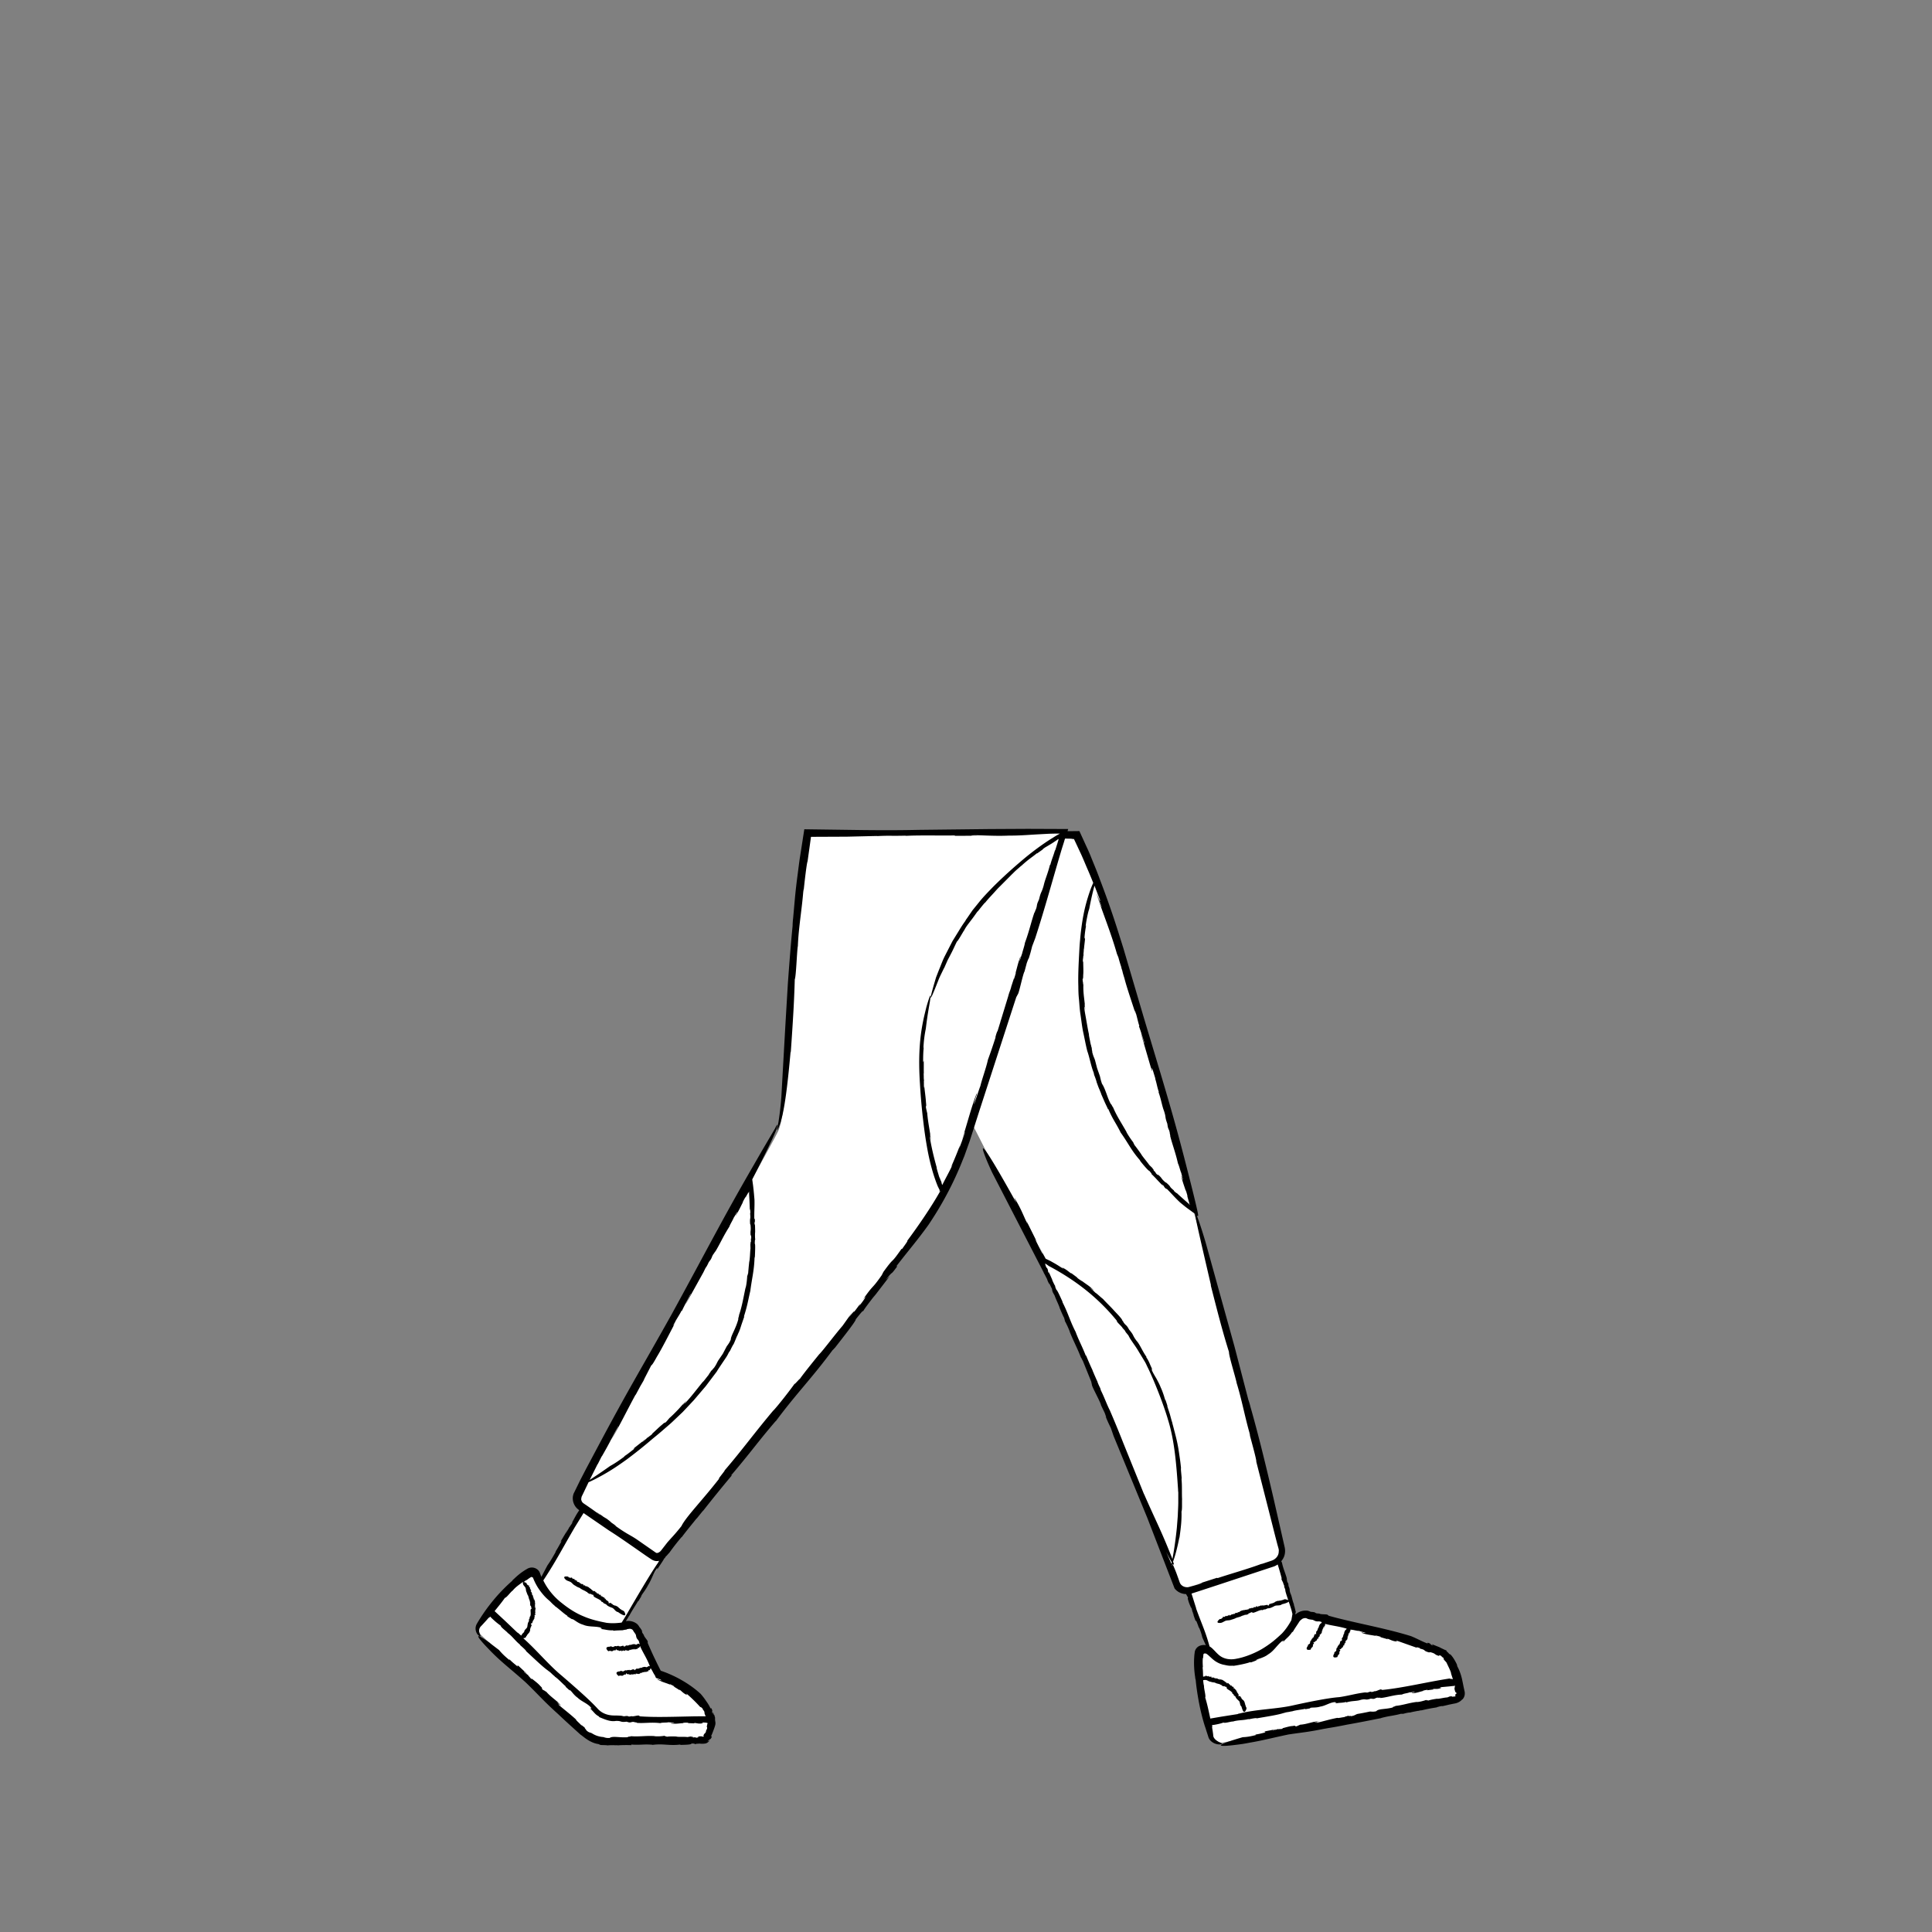 <svg xmlns="http://www.w3.org/2000/svg" viewBox="0 0 480 480" xmlns:v="https://vecta.io/nano"><rect x="0" y="0" width="480" height="480" fill="#808080" stroke="none"/><g fill="#fff"><path d="M295.1 396.84l-.05-.26c-.01 0-.01.07.05.26zm47.96 30.22l.13-.04-.13.04zm19.9-6.8l-.24-1.1-.36-1.5-.03.01c-.6-2.1-1.46-4.5-2.77-6.3-2.4-3.2-27.6-8.6-34.7-10.2-1-.1-2.2.3-2.7 1.2-.25.47-.58 1.03-.98 1.63.47-1.75.6-3.03.58-3.03l-4.13-13.37a3.32 3.32 0 0 0 .83-3.03c-3-13.5-17.7-69.6-21.8-83.2l-.22-.75c.14.1.22.15.22.15l-9.7-34.42c-3.45-12.24-7.38-25.62-11.28-37.2l-3.22-10.1-.2.46c-1.7-4.52-3.34-8.53-4.9-11.76l-3.54.02.24-.82h-63.4c-5.6 36.5-4.2 65.8-7.2 73.8-1.1 2.9-44.03 78.55-49.63 90.75-.4.9-.1 2 .7 2.6l.15.1c-.04.05-.1.14-.2.3l.2-.28.34.23-11 18.37c-.3-.56-.5-1.06-.64-1.46-.2-.7-1.1-1-1.7-.6-2.3 1.3-7.4 5.4-12.4 13.1-.5.7-.4 1.8.4 2.5l25.8 24.2c1.4 1.3 3.2 2.1 5.2 2.1h24.3c1.3 0 2-3 2.1-5.4-.03 0-.1-.01-.17-.01-.13-1.3-.75-2.64-1.43-3.5-4.9-5.6-11.8-7.8-11.8-7.8l-5.2-10.7c-.5-.9-1.5-1.4-2.5-1.3a18.37 18.37 0 0 1-1.62.2l13.46-21.9 2.57-3.18c.03-.02.08-.1.15-.2-.04.05-.08.1-.1.14l.38-.47c-.01.02-.01.03-.03.07l.12-.18 34.98-43.08c16.08-20.25 24-29.98 29.4-40.6 1.16-2.22 3.3-6.53 4.5-10.2l1.34-4.37.35-1.07 17.47 34.3 18.54 43.14c2.57 6.55 7.27 17.55 10.47 24.9 2.47 6.17 4.17 10.6 4.43 11.7.27 1.24 1.4 2 2.62 1.96l5.06 14.73c-.06-.03-.12-.06-.2-.08-.7-.2-1.8 0-1.9.9-.4 2.72.08 11.1 2.95 20l.15.6c.1.6.56 1.03 1.1 1.32l.12.06c.06.03.12.06.18.08.38.16.8.24 1.2.24l57.8-10.5c1.1-.2 1.8-1.2 1.5-2.2zm-58.7-7.48c-.6-.17-1.08-.42-1.5-.7.5.26 1 .5 1.5.7zm31.53 15.62l.1-.04-.01.01zm-179.36-26.77l.05-.1-.05.1zm-9.75 30.75c.01.01.02.02.03.01-.03-.01-.05-.03-.08-.04.02.01.04.02.05.03z"/><path d="M146.63 432.35l-.1-.08c.04.02.07.05.1.08zm-2.43-1.27l.1.07v-.01zm136.93-64.38l-.14-.42c-.01.01.02.12.14.42z"/></g><path d="M169.54 325.6h-.05c.01.02.02.03.05-.01zm5.3 105.77a.46.46 0 0 1-.05-.1c.02.03.03.07.05.1zm-19.8-31c-.2-.22-.36-.33-.6-.32.07-.16-.2-.15-.22-.23l.01-.01c-.22.01-.25-.3-.46-.3.01-.01.04-.05.08-.03-.12-.05-.28-.1-.24-.2-.27-.14-.6-.4-.84-.38h.03c-.15.03-.13-.06-.26-.08v-.03c-.16.02-.3-.18-.4-.2l.03-.06-.2-.12.07.06c-.13.14-.1-.2-.3-.2-.12-.1-.48.14-.57-.03-.1.03.14-.08 0-.1.05-.08.08-.02.1-.1-.12-.03-.1-.2-.27-.2l.04-.07c-.23.01-.25-.28-.42-.24-.2-.05.01-.26-.24-.25l-.01-.13c-.06-.06-.12.07-.17-.02.04-.05-.07-.1.01-.13-.13-.2-.45-.12-.6-.42-.12.07-.2-.07-.3-.02.02-.05-.24-.17-.04-.17.02 0 .04.01.02.03l.06-.05c-.06-.2-.3-.1-.42-.2.03.05.08.08.02.1l-.12-.1.06-.03-.17-.15v.08c-.07-.1-.03-.22-.2-.2-.08.02.03.14-.08.1l-.38-.43c-.03.08-.07.05-.13.04l.04-.07c-.22-.02.03-.18-.18-.22l-.1.07c-.23.03 0-.18-.27-.12.07.03-.06.16-.12.08l.06-.05c-.05-.02-.08 0-.1-.03.05-.02.07-.08 0-.1l.1-.05-.2.03c-.05-.13-.26-.14-.24-.26 0 0-.18-.18-.3-.1.08-.03-.02-.13.06-.17-.1.03-.3-.02-.3-.13h.02c-.2-.22-.46-.16-.62-.4-.04.08-.12-.03-.16.08-.28-.05-.27-.45-.54-.2-.1-.05-.07-.14-.1-.2h.03l-.4-.22c-.1-.02-.18.1-.3 0 .07-.03.02-.05-.03-.08.03.01.06 0 .02-.08-.02.01-.04.01-.06.01-.08-.04-.08-.02-.05.01-.01.01-.01.02-.01.04-.03-.12-.22-.14-.18-.24-.24-.13-.47-.14-.68-.23.01-.06.08-.07.15-.06l-.15-.07c.05-.07.1.01.15.03-.1-.2-.4-.1-.53-.33l-.07.03-.01-.02c-.02.03-.1.04-.12.03.01-.08.1-.13-.01-.2-.04-.1-.23-.1-.35-.14.05.04.01.07-.03.07-.05-.03-.04-.1-.1-.1l.05-.08c-.03.1-.18 0-.2.02.01-.08.1 0 .15-.04l-.3-.17c-.14-.01-.03.1-.12.12-.1-.04-.22-.04-.3-.16v.1c-.2-.05-.3-.13-.36-.27-1.62-.24-.77.6-.77.6.4.47.77.43 1.4.76.5.37.54.6 1.1.88.25.18.54.32.8.46.2-.03.33.2.52.2v.1c.07 0 .14.02.16.08h-.01c.1 0 .16.08.2.08h-.01l.1.05-.03.02a.74.74 0 0 1 .39.21l.04-.08c.2.24.38.15.53.38h-.01c.4-.01.35.42.76.42-.05 0-.01.05-.02.06.14.06.3.14.4 0 .1.06.05.1.03.16.04-.06.14-.04.22.01h-.05l.23.12.04-.15c.1.1-.07.16.06.2l.06-.1c.14.12.14.33.24.5.6.45 1.45.64 1.92 1.2l-.02.1c-.06.12.27-.05.22.06h.1c.01.03.03.08-.02.08.06.05.07.03.14.03l.02.1c.22.2.5.22.76.42.23.34.9.6 1.3.75.6.15.86.94 1.48 1.08.01.03.07.02.08.01l.44.3s2.16 1.46 1.08-.5l.04-.02zm-21.9-1h0l.06.01z"/><path d="M363.83 420l.02.08c-.53-2.14-.58-3.92-1.9-6.3.2.36 0-.2.04-.18-.63-1.4-1.62-2.78-1.87-2.62-.46-.55-.67-.66-.73-.77-.07-.1-.03-.13-.07-.22-.07.1-.95-.4-1.73-.73l.38.12-2.26-.9.35.4c-1.16-.52-.2-.4-1.36-.76l-.05.2c-1.64-.62-2.53-1.2-4.1-1.83-6.73-2.08-14.17-3.3-20.43-5.06l-.25-.2c-.08-.24-1.82-.08-2.02-.33l-.76-.07c-.2-.08-.63-.22-.25-.2-.68-.16-.7-.13-1.2-.18-.26-.1-.37-.2-.87-.3-.9-.07-1.78.14-2.55.67-.13.1-.25.2-.37.33 0-.08 0-.17.01-.25-.01-.04-.02-.07-.03-.1-.22-.42.26.35-.01-.3.08-.05.15.3.17.1-.25-.65-.24-1.1-.55-1.9l.06-.06c-.46-1.02-.52-2.03-.87-2.7-.4-1.07-.01-.8-.5-1.9l-.04-.47c-.13-.5-.23-.3-.35-.87.07.01-.16-.7-.01-.4-.28-1.25-.9-2.44-1.24-4.1a1.36 1.36 0 0 1-.16-.32 4.49 4.49 0 0 0 .64-1.02 3.89 3.89 0 0 0 .3-1.72c-.01-.28-.06-.6-.12-.84l-.16-.7-2.62-11.5c-1.8-7.72-3.67-15.47-5.72-22.65-.05-.24-.17-.66-.28-1.02l-.15-.46c-.04-.12-.07-.2-.07-.2l-3.44-13.22-7.17-25.85c-.9-3.05-1.72-5.5-2.2-6.72l.24.16c.02.01 0-.04 0-.05l-.01-.03c.16.2.13-.2-.03-.95-.54-2.66-2.4-9.87-2.4-9.87-3.64-14.4-5.97-21.72-11.04-38.67l-5-16.98c-1.5-4.77-2.97-9.62-5.87-17.18-.64-1.82-1.43-3.63-2.16-5.47-.36-.92-.77-1.83-1.2-2.74l-1.62-3.55-.07-.16c-.05-.02-.12-.01-.17-.01l-.72.01-1.14.01-.92.01c.05-.18.1-.35.16-.54l-10.04-.04-9.62.05-17.65.2c-4.3.1-8.82.1-13.43.05l-14.82-.2-.97 6.24c-.3 1.8-.5 3.6-.74 5.4a145.07 145.07 0 0 0-.61 5.33l-.47 5.23c-.04.25-.07.7-.1 1.1l-.02.5v.2c-.47 4.78-.83 9.57-1.18 14.36l-.6 10.06-1.02 18.12c-.2 2.7-.5 4.9-.74 6.36-.3 1.4-.45 2.1-.2 1.72.12-.2.33-.66.64-1.47.16-.4.26-.9.42-1.5.17-.6.3-1.27.45-2.05.6-3.12 1.15-7.82 1.74-14.43l.03.36c.55-7.86.85-12.8 1-18.23.34-.84.5-6.44.75-8.27l.01.18c.16-4.8 1.1-9.82 1.4-14.43 0 .18.07.3-.04 1.35.32-3.35.88-7.92 1.06-8.15l.85-6.1 8.94-.04 7.64-.18-.35.05c2.94-.18 3.8-.03 7.1-.12.18.02.4.03.37.04 3.2-.18 9.35-.03 11.95-.1l.17.1 6.38-.03-2.4-.02c.83-.3 4.83.2 9.46-.01 2.16.02 4.36-.14 6.57-.28l3.34-.18 1.66-.04 1 .01c-.4.22-.8.44-1.22.7l-1.28.8c-2.56 1.65-5 3.54-6.72 5-2.42 2.04-4.97 4.33-7.4 6.76-1.2 1.25-2.42 2.47-3.47 3.8l-1.6 1.97-1.4 2.04c-.14.16-.42.63-.4.64-.6.8-1.12 1.64-1.63 2.48l-1.56 2.53-1.9 3.7c-.54 1.05-.97 2.3-1.48 3.5l-.7 1.8-.5 1.7c-.62 2.15-1 3.64-.75 3.32.13-.16.4-.77.9-1.98l.9-2.26c.33-.92.9-1.94 1.46-3.16l-.03.14.88-2 .87-1.67c.55-1.04.96-2.02 1.46-3 .33-.2 1.4-2.23 1.83-2.84l-.03.07c.43-.9 1.08-1.66 1.67-2.46.62-.78 1.17-1.6 1.73-2.36-.04.07-.02.13-.3.46.85-1.08 2-2.56 2.15-2.57.5-.65 1.12-1.3 1.74-1.98.63-.67 1.23-1.4 1.9-2.03l3.2-3.22-.1.12c.83-.87 1.13-1.07 2.13-1.96.07-.04.14-.1.13-.08.47-.45 1.2-1.07 1.93-1.64.74-.55 1.46-1.08 1.86-1.42l.1.01 2.12-1.5-.8.54c.1-.17.5-.44 1.1-.78l1-.6c.18-.1.36-.23.55-.35.1-.06.2-.12.3-.2.05-.03.1-.07.14-.1.18-.1.37-.24.62-.42.33-.3.27-.1.24.1l-.23.76-.6 1.9c.02-.1.04-.2-.05-.04-.34 1.25-.72 2-1.13 3.53l-.1.04c-.48 2.02-1.25 3.7-1.54 5.07-.58 2.06-.64 1.3-1.16 3.48l-.35.8c-.3.9-.08.7-.44 1.7-.04-.08-.44 1.26-.32.65-.8 2.26-1.3 4.68-2.4 7.65-.08.7-.62 2.2-.7 2.7-.08.06-.95 3.04-.53 1.3.04-.15.12-.4.13-.38l-.01-.23c-.66 1.68-.9 3.14-1.44 4.84.18-.5.38-1.17.3-.7l-.5 1.58.04-.35-.76 2.34.08-.14-.28.84c-.17.44-.32.84-.48 1.47l-1.7 5.56-.24.74c.01-.01.01-.01.02-.01l-.7 2.28c-.12.24-.2.26-.54 1.5l.01-.2-.01.2-.01.23c-.56 1.75-1.18 3.58-1.88 5.5-.32 1.65-1.63 5.3-1.87 6.53-.15.17-2.42 7.37-1.26 3.18.1-.36.3-1 .33-.93l.05-.53c-1.58 4.1-2.36 7.63-3.74 11.72.44-1.2.96-2.83.7-1.72l-.64 1.9-.7 1.87.2-.8c-.7 1.85-1.45 3.68-2.26 5.48l.45-.7c-1.04 2.18-1.63 3.15-2.6 5.1-.07-.17-.15-.4-.24-.62.15.35.2.45-.03-.3-.06-.1-.12-.25-.2-.4 0-.01 0-.04.01-.03-.35-.93-.3-.76-.17-.32-.02-.02-.02.02.02.16-.27-1-.86-2.75-.78-2.9-.8-2.88-1.28-4.98-1.7-7.45.02-.3.15.3.28 1l-.28-1.75c.08 0 .2 1 .3 1.54-.2-2.1-.74-4.3-.94-6.78l-.13-.5-.01-.15c-.03.01-.14-.54-.2-.9.03-.36.16.01.02-1.2-.04-.97-.3-2.74-.42-4 .03.68-.02.47-.07.17-.04-.6.01-.97-.04-1.44l.1-.06c-.1.25-.15-1.6-.2-1.82.06-.35.1.95.14 1.1-.08-2.45-.04-1.23-.05-3.68-.03-1.3-.1.24-.16-.4.01-1.16.01-2.3.17-3.62l-.1.4a30.22 30.22 0 0 1 .6-4.92c.47-4.04.98-6.25 1.1-7.34.15-1.1.05-1.03-.18-.48-.22.56-.54 1.62-.8 2.54l-.42 1.72c-.74 3.16-1.06 5.6-1.23 8.22-.16 2.6-.17 5.4.08 9.23.2 3.38.42 5.5.64 7.65.26 2.15.47 4.3 1.08 7.77.57 3.3 1.44 6.8 2.7 9.88l.48.97c-.2.46-.1.35.05.1.02.04.04.1.06.13-.03.05-.05.1-.08.16-1.9 3.4-5.16 8.24-8.15 12.24.4-.3-.4.8-1.2 1.92l-.2.06c-3.05 4.35-1.36 1.4-4.46 5.67l.2-.42-.2.42-.43.84c-2.73 3.9-1.77 1.87-4.8 6.24 1.28-1.66.83-.6-.8 1.4l.3-.6c-.86 1.14-1.12 1.54-1.73 2.27.48-.7.14-.46-1.15 1.2l.76-1.2-2.3 3.24c-2 2.32-4.9 6.22-5.82 7.1 0 0-4.17 5.1-4.98 6.38.74-1.1-1.57 1.7-1.03.8-.97 1.4-4.06 5.4-5.44 6.87l.23-.3c-4.82 5.7-7.9 10.02-12.28 15.1.3-.14-2 2.54-1.3 1.98-4.25 5.48-8.3 9.55-9.42 11.85-1.96 2.47-2.46 2.82-3.5 4.08l.45-.6-1.82 2.34c-.15.2-.25.33-.4.47-.3.26-.6.38-.78.38-.2.01-.25-.03-.7-.35l-4.46-3.1c-1.83-1.2-2.27-1.18-5.45-3.47 1.1.64-.22-.26-1.43-1.1.78.52 1.04.66-.5-.5-.24-.13-.6-.35-.93-.56-.01-.02-.07-.07-.03-.05-2.03-1.37-1.7-1.1-.78-.44-.06-.02.01.05.28.28-1-.78-2.46-1.8-3.68-2.64-.15-.1-.3-.2-.45-.3l-.2-.15c-.04-.04-.08-.06-.12-.1a1.25 1.25 0 0 1-.32-.5c-.12-.33-.08-.57-.04-.6 0-.14.03-.3.07-.4.03-.1.18-.38.26-.55l.56-1.17.9-1.88c1.17-.47 3.26-1.64 3.26-1.64 2.54-1.4 4.35-2.67 6.25-4.03 1.86-1.4 3.83-2.92 6.44-5.16 1.18-.95 2.12-1.75 2.95-2.48.83-.72 1.58-1.34 2.27-2.02l2.24-2.13 2.72-2.9 2.98-3.5 2.74-3.63c.34-.6.9-1.4 1.45-2.23s1.17-1.65 1.5-2.44l.37-.53c.24-.52.54-1.13.85-1.62v.04c.35-.78.7-1.67.87-2.07l.01.04.4-.96-.04.18.4-1.04.34-1.06.7-2.02-.12.08c.88-2.74 1-3.8 1.58-6.32l.01.04c.4-3.25.97-5.1 1.07-8.48-.01.42.06-.18.08-.14.06-1.55.14-3.2-.03-3.24.03-1.13.07-.92.14-1.06-.08 0-.1-.98-.07-1.86l.02.4c.02-.84-.03-1.68-.04-2.53l-.14.5c.02-1.34.17-.34.1-1.62l-.12.02c-.04-1.85.08-2.94.04-4.74l-.12-1.4c-.01-.16-.07-.67-.1-1.04l-.14-1.2-.16-1.16-.04-.28c3.08-6 4.85-9.64 5.68-11.6.5-1.15.57-1.82.55-1.93-.04-.12-.25.23-.56.88l-3.2 5.44-2.13 3.7c-7.84 13.53-11.45 20.77-20.4 37.1-8 14.3-10.37 17.94-18.35 32.93l-2.9 5.45-1.44 2.78-1.4 2.86c-.06.14-.1.18-.2.4a3.52 3.52 0 0 0-.18.61c-.08.4-.07.84 0 1.24.15.8.57 1.54 1.23 2.08.1.08.16.13.2.16l.12.08c-.06.1-.13.2-.23.37-.48.66-1.16 2-1.68 2.94.3-.5.24-.3.14-.08-.26.44-.48.66-.66 1.02l-.1-.01c.18-.13-.6 1.2-.68 1.4-.2.22.36-.72.38-.86l-1.6 2.67c-.5.98.18-.13-.02.37-.5.85-.92 1.7-1.54 2.62l.25-.26c-.9 1.6-1.46 2.54-2.17 3.55l-1.5 2.84c-.1-.26-.2-.52-.3-.8-.24-.9-1.1-1.5-2-1.52-.45-.02-.9.12-1.3.37a9.17 9.17 0 0 0-.75.46c-.92.6-1.74 1.3-2.48 2.02-.15.1-.44.42-.4.44-1.2 1.04-2.3 2.15-3.37 3.3 0 0-.97 1.05-2.12 2.52a43.5 43.5 0 0 0-3.34 4.92c-.47.9-.28 1.75.01 2.28a1.56 1.56 0 0 0 .27.39c.02.01.02.02.03.02.27.28.46.37.56.37.06 0 .1-.03.08-.1 0-.1-.17-.36-.28-.74a1.9 1.9 0 0 1-.05-.84c.04-.2.12-.44.28-.64.07-.1.16-.2.27-.3l.4-.43.8-.88.44-.5c.15-.17.2-.18.28-.27v.08c.07-.08.14-.16.2-.23l.05-.05c.02 0 .04.04.05.05l.1.1a3.32 3.32 0 0 0 .18.19c.12.12.24.23.36.34.65.6 1.25 1.1 1.93 1.57-.01.4 1.4 1.36 1.75 1.8l-.05-.02c1.2.83 2.05 2.18 3.2 3-.06-.02-.13.02-.37-.2.77.67 1.83 1.58 1.77 1.75 1.8 1.64 4.23 4.02 5.55 4.9l-.1-.04c.77.48.86.77 1.65 1.38.02.05.07.1.05.1.83.53 2.08 1.92 2.7 2.4l-.04.1 1.42 1.3-.5-.5c.4-.05.93 1.14 2.1 1.95.93.92 2.38 1.36 3.27 2.4.57.34-.58-.22.2.36-.1.14-.4-.24-.3.02.38.3.63.6.9.9.3.33.67.7 1.25.97l-.02.13c.8.33 1.52.64 2.22.83.7.2 1.4.25 1.9.15 1.58-.07 1.05.4 2.7.18l.64.18c.7.04.5-.2 1.3-.1-.05.1 1 .1.53.2 1.77.18 3.6-.2 5.92.08.5-.2 1.68-.08 2.06-.23.06.1 2.35.02 1.03.2-.1.02-.3.01-.3-.02l-.16.12c1.33.23 2.4-.12 3.73-.08-.4-.04-.9-.03-.56-.12l1.22.02-.25.1 1.82.07-.25-.13c.9.07 1.2.3 2.2.1.45-.1-.84-.18.1-.2.16.01.33.03.5.04.1.01.18.01.27.02.07.01.07.01.1.02a1.91 1.91 0 0 1 .26.09l-.08.26-.02.05-.01.03-.02.12c-.03.17-.07.33-.1.5.17-.1.1.27.03.65h-.13c-.1.72-.23.8-.33.9-.1.05-.24.24-.4.58.04.05.07.1.1.16-.02.1-.1.13-.14.13-.01-.01-.14-.04-.25-.06-.2-.05-.45-.1-1.25.07.63-.02.3.27-.48.22l.2-.12c-.43.03-.58.08-.86.05.26-.06.14-.17-.5-.15l.43-.15-1.2.22c-.93-.13-2.4.03-2.78-.14 0 0-2-.08-2.45.1.4-.12-.7-.16-.4-.3-.52.13-2.04.24-2.65.1h.12c-2.26-.14-3.86.2-5.9.02.1.14-.98.07-.7.25-2.1.18-3.82-.38-4.58.2-.97.03-1.1-.13-1.54-.2l.2-.02c-.8-.03-1.28-.17-1.72-.3a6.18 6.18 0 0 1-1.31-.63c-.52-.3-.77-.08-1.57-.92.35.2-.02-.13-.34-.44.22.18.3.2-.07-.24-.08-.03-.2-.1-.3-.17 0-.01-.01-.03.01-.03-.57-.48-.5-.37-.25-.12-.02 0-.02.03.04.13-.47-.63-1.57-1.46-1.5-1.66-1.65-1.5-2.94-2.45-4.34-3.66-.1-.2.28.03.7.37l-.98-.88c.1-.1.6.46.92.72-1-1.23-2.5-2.05-3.7-3.45l-.35-.18-.07-.1c-.03.04-.4-.18-.6-.35-.1-.26.2-.18-.47-.8-.45-.57-1.53-1.36-2.26-1.96.36.36.2.3.01.18-.33-.3-.45-.57-.74-.78l.08-.15c.03.23-.98-.7-1.14-.76-.1-.26.58.4.73.42l-2-1.86c-.8-.58.03.23-.4.01-.65-.57-1.33-1.06-2-1.8l.13.32c-1.25-1.02-1.94-1.7-2.64-2.54l-2.1-1.6-.22-.2c-.96-.68-1.64-1.12-2.08-1.37-.45-.26-.67-.33-.74-.26-.01.02-.02.03-.02.05v.03c0 .02 0 .03.01.05.18.6 2.23 2.7 2.23 2.7 3.24 3.46 5.3 4.84 9.5 8.6 3.56 3.44 4.34 4.54 8.16 7.97 1.77 1.7 3.72 3.43 5.5 5.05.12.08.25.17.38.27.15.12.3.24.48.37a10.6 10.6 0 0 0 1.1.76c.8.48 1.7.85 2.48.93.18.1.37.16.56.24.52.03 1.2.02 1.66.08l-.03.03c.7-.1 1.47-.04 1.82-.08l-.03.04.84-.02-.14.05c1.2-.1 2.45-.1 3.55-.06l-.1-.15c2.34.16 3.2-.14 5.3.05l-.03.04c2.67-.38 4.23.26 6.98-.1-.34.05.15.07.12.1 1.27-.04 2.62-.06 2.64-.35.92 0 .75.1.87.2-.01-.12.8-.18 1.52-.18l-.33.05.52-.01c.17-.01.33.01.63-.03.54-.02 1-.38 1.3-.78-.2.1-.38.2-.58.23.6-.47.6-.55.72-.57.08-.03.18-.08.4-.64l-.2-.06c.34-.76.55-1.35.77-1.95l.15-.45.07-.23c.03-.08.06-.23.08-.35.1-.5-.14-.9-.07-1.56.01-.18-.2-.6-.18-.78-.05 0-.08 0-.13-.01a5.68 5.68 0 0 0-.22-.7c-.02.17-.05.35-.08.52-.34-1.2.2-.4-.34-1.5l-.17.1c-.35-.78-.77-1.4-1.15-1.92-.37-.56-.77-1.08-1.3-1.7-1.44-1.33-3.08-2.48-4.8-3.46-.87-.5-1.75-.94-2.66-1.34-.45-.2-.9-.4-1.37-.57l-.7-.26-.25-.08-.13-.04-.1-.17-.22-.43-.46-.92-.88-1.82c-.57-1.2-1.1-2.4-1.6-3.56v-.3c.14-.2-1-1.35-.94-1.65l-.4-.6c-.05-.2-.2-.6 0-.3-.14-.3-.22-.44-.3-.56-.04-.06-.08-.1-.12-.18-.07-.1-.14-.2-.25-.3a3.59 3.59 0 0 0-.56-.78 3.47 3.47 0 0 0-2.42-.81 1.97 1.97 0 0 0-.34.04l-.1.02c.23-.38.45-.7.8-1.32.04-.05.1-.1.1-.1.48-1 1.67-2.74 2.1-3.53l.1-.01 1.13-1.87-.44.7c-.01-.34.97-1.35 1.7-2.77.8-1.25 1.25-2.77 2.14-4.04.3-.67-.22.63.3-.35.1.02-.22.47 0 .27.53-.94 1-1.46 1.65-2.63l.1-.01c.07-.14.15-.27.23-.4.15-.12.28-.26.4-.4.26-.3.4-.45.6-.68.85-1.2 1.97-2.65 2.98-3.8l-.03.1c1.36-1.83 3.03-3.8 3.72-4.7l-.03.1 1.74-2.16-.26.4c2.45-3.15 5.05-6.33 7.37-9.1l-.3.14c5.03-5.9 6.6-8.28 11.15-13.58l-.03.1c5.27-7.1 9-10.7 14.4-18.05-.67.92.36-.33.33-.24 2.58-3.3 5.35-6.83 5.16-7.06 1.9-2.4 1.6-1.9 1.95-2.14-.1-.07 1.5-2.18 2.97-4.06l-.64.9 4.17-5.43-1 .92c2.27-2.84.8-.55 2.86-3.35l-.18-.08c3.06-3.98 5.04-6.2 7.9-10.17 2.84-4.2 5.4-8.78 7.47-13.57.54-1.2 1-2.42 1.5-3.62l1.32-3.7 2.36-7.38 9.2-28.34.4-.75c.3-.28 1.26-5.04 1.66-5.66l.56-2.1c.22-.57.65-1.8.37-.74.6-1.92.6-1.98.96-3.4l.77-2.03c2.46-7.6 4.2-14.14 6.6-22.18l.57-1.8a21.96 21.96 0 0 1 .23-.76c1.04 0 1.8.02 1.88.1h.27c.06-.02.08.02.1.07l.06.12.44.93 1 2.14c.66 1.38 1.2 2.75 1.76 4.04.53 1.2 1.02 2.4 1.5 3.6-.22.48-.46 1.06-.66 1.6-.3.82-.52 1.52-.52 1.52-.9 2.8-1.32 5-1.66 7.32-.16 1.17-.32 2.37-.42 3.72-.15 1.35-.2 2.84-.3 4.57-.15 3.05-.2 4.98-.14 6.94.01.98.02 1.97.14 3.1s.15 2.43.4 4c.23 1.5.38 3.05.72 4.57.33 1.52.6 3.04.97 4.47.5 1.32.93 3.76 1.57 5.3l.14.63c.22.53.45 1.16.6 1.72l-.03-.03c.16.4.3.83.44 1.2.15.37.28.7.38.88l-.03-.03.4.96-.1-.15c.3.68.6 1.37.9 2.06.3.68.63 1.32.9 1.94l.03-.14c1.14 2.66 1.88 3.46 3.05 5.8l-.04-.02c1.94 2.67 2.67 4.5 4.93 7.05-.28-.32.08.17.04.16.97 1.23 2.08 2.48 2.22 2.4.74.86.56.74.6.9.05-.05.72.67 1.34 1.3l-.3-.28c.6.6 1.16 1.24 1.78 1.82l-.26-.45c.93.97.12.36 1.07 1.24l.07-.1c1.32 1.32 2.02 2.18 3.34 3.42.36.3.73.6 1.1.9.63.52 1.28.94 1.9 1.42l.7.5c.22 1.58 1.45 6.85 4.02 17.92l-.13-.3c1.84 7.24 3.02 11.8 4.57 16.72-.07.86 1.53 5.94 1.9 7.66l-.06-.15c1.37 4.35 2.2 9.13 3.48 13.34-.06-.16-.16-.23-.42-1.2.83 3.1 2 7.3 1.88 7.6l3.12 12.24 1.46 5.77.63 2.44.3 1.07a2.85 2.85 0 0 1 .1.74l-.04-.26c.1 1.07-.4 1.75-1 2.2-.32.23-.6.35-1.14.52l-1.88.63c-.17.03-.38.1-.35.07-2.85 1.1-8.46 2.7-10.78 3.5l-.2-.06-5.77 1.85 2.17-.66c-.33.26-1.44.56-2.98.98-.44.13-.66.2-1.02.15a2.01 2.01 0 0 1-.96-.33c-.3-.2-.53-.47-.66-.8-.04-.08-.06-.18-.1-.27l-.14-.4a26.21 26.21 0 0 0-.29-.81c-.34-1-.74-1.97-1.17-2.94.01-.01.02-.01.02-.01-.01 0-.02.01-.02.01-.03-.07-.06-.15-.1-.22.05.08.1.16.13.2h0s.01 0-.02.01c.1-.06.22-.14.23-.14l-.03-.12c-.03-.07-.05-.15-.08-.23a5.72 5.72 0 0 0-.11-.3c.38-1 .95-2.87 1.57-6l.01.13c.42-2.83.58-4.63.52-6.6.2-.3.1-2.35.14-3l.01.06c-.1-1.74.04-3.6-.17-5.27.02.06.07.1.1.48-.06-1.23-.3-2.9-.2-3-.12-1.46-.4-3.2-.64-4.8-.27-1.6-.63-3.05-.88-3.95l.05.12c-.3-1.03-.34-1.34-.67-2.5 0-.07-.02-.15-.01-.14-.2-.55-.4-1.37-.62-2.16l-.64-1.98.04-.08-.72-2.2.25.83c-.14-.1-.22-.54-.4-1.13-.2-.58-.44-1.32-.8-2.08-.28-.74-.66-1.44-1.04-2.15-.4-.7-.85-1.38-1.16-2.13-.42-.66.43.55-.14-.46.07-.08.3.46.23.16-.56-1-.68-1.76-1.48-2.93l.04-.1c-1.06-1.5-1.63-3.08-2.47-4-1.13-1.53-.52-1.2-1.8-2.72l-.4-.67c-.5-.68-.47-.4-1.02-1.17.1.01-.7-.96-.3-.57-.6-.9-1.4-1.63-2.18-2.5-.78-.87-1.7-1.72-2.64-2.76-.5-.36-1.5-1.35-1.92-1.57-.02-.1-2.12-1.87-.85-.9.1.08.3.24.26.25l.2.07c-.55-.6-1.12-1.04-1.72-1.45-.6-.42-1.18-.84-1.82-1.32.37.3.85.68.5.46-.38-.3-.8-.58-1.18-.87l.3.13c-.6-.43-1.17-.88-1.78-1.3l.2.23c-.88-.6-1.12-.94-2.2-1.48-.5-.23.82.6-.17.05-.6-.38-1.35-.88-2.2-1.34l-.63-.36-1.14-.55c-.02-.01-.05-.02-.07-.03-.55-1-1.1-2.02-1.65-3.12.52 1.1 1.27 2.55.7 1.62l-1.72-3.42.45.66-2.54-5.1.24.76c-1.2-2.52-1.46-3.5-3.05-6.2-.74-1.23 1.05 2.43-.33-.18-11.35-20.35-7.37-10.6-5.4-6.43l12.7 24.63c.06.12.12.27.2.45l.05.06.46.88c.08.15.15.3.23.45.1.3.13.5.67 1.46-.12-.27-.15-.38-.1-.38.12.23.22.47.34.7l-.03-.04c.22.47.32.6.44.93-.16-.27-.16-.1.15.58l-.3-.43.7 1.26c.37 1.04 1.16 2.6 1.25 3.07 0 0 .9 2.2 1.22 2.65-.25-.4.25.8.02.5.32.53 1.1 2.18 1.32 2.88l-.06-.12c1 2.5 1.94 4.18 2.8 6.44.03-.12.37.72.45.77l2.1 5.2.17.78c-.06.4 2.2 4.4 2.27 5.1l.9 1.87c.2.55.62 1.7.18.77.73 1.77.78 1.8 1.37 3.05l.67 1.95L285 377l6.82 17.64c.7.9 1.8 1.4 2.87 1.4.01.05.03.1.05.14l.15.24.02.08c.03-.01.17.25.25.44-.01.2-.16.04.06.66.1.5.5 1.4.77 2.02-.1-.35-.03-.25.04-.1.1.3.1.5.22.74l-.08.06c.04-.15.37.78.45.88-.01.2-.22-.46-.3-.52l.66 1.87c.3.64.04-.15.23.14.22.58.48 1.13.66 1.83l.01-.24c.44 1.08.66 1.75.83 2.52l.87 1.95c-.06-.01-.12-.03-.17-.04a2.79 2.79 0 0 0-1.12.11c-.77.2-1.38.9-1.47 1.7l-.06.48c-.02.14-.03.27-.04.4l-.05.8c-.02.52-.02 1.03-.01 1.54.04 1 .12 2 .28 2.96a2.03 2.03 0 0 0 .12.63c.16 1.68.4 3.35.7 5 0 0 .25 1.5.73 3.46a41.19 41.19 0 0 0 .87 3.11c.1.3.2.57.28.85l.06.2.4 1.23c.06.16.13.5.28.77a2.52 2.52 0 0 0 .53.66 3.19 3.19 0 0 0 2.06.79c.32 0 .5-.06.58-.13.05-.04.06-.08 0-.12-.14-.13-.65-.25-1.34-.76-.33-.25-.73-.66-.78-1.16-.01-.26-.08-.7-.13-1.07l-.1-.63c-.02-.1-.03-.22-.05-.33-.01-.1 0-.12-.01-.18l.06.04c-.02-.1-.03-.2-.04-.3 0-.08-.08-.2.07-.18.2-.02.3-.03.5-.06.8-.14 1.52-.3 2.25-.56.3.24 1.8-.27 2.33-.26l-.04.03c1.3-.44 2.78-.27 4.04-.68-.05.03-.06.1-.36.17.93-.2 2.2-.47 2.3-.3 2.23-.4 5.37-.86 6.76-1.36l-.1.06c.8-.3 1.05-.2 1.95-.44.05.01.12.01.1.02.86-.32 2.6-.46 3.3-.65l.06.1 1.77-.32-.67.1c.18-.34 1.37-.03 2.63-.44 1.2-.16 2.34-1.03 3.6-1.1.57-.24-.5.32.4.06.06.15-.4.17-.15.26.86-.22 1.46-.08 2.52-.36l.06.12c1.37-.46 2.68-.28 3.6-.65 1.44-.34 1.03.2 2.5-.3l.62.07c.65-.08.43-.28 1.16-.32-.03.1.92-.07.52.1 1.65-.1 3.26-.78 5.44-.86.43-.28 1.53-.34 1.85-.55.07.08 2.16-.34.98.05-.1.03-.3.06-.28.02l-.12.14c1.26.03 2.2-.5 3.4-.66-.36.02-.84.1-.53-.03l1.12-.17-.22.14 1.68-.22-.25-.1c.83-.07 1.15.1 2.04-.24.4-.17-.8-.04.05-.22l1.97-.18 1.1-.12c.06 0 .13.01.2.01.03-.08.06-.12.1-.15s.05.04.08.07l-.1.1c.05.04.07.1.06.13-.01.03-.01.18-.04.23-.04.16-.12.26.15 1.08l-.12-.13c.12.12.26.3.34.3.16.23.03.32-.04.35-.1.04-.1.07-.3.4.22-.2.32.18-.15.3l.07-.15c-.18.1-.35.16-.6.18.22-.1.1-.2-.48-.07l.36-.22-1.06.42c-.87.03-2.2.43-2.57.33 0 0-1.84.25-2.23.5.35-.18-.67-.04-.4-.23-.45.2-1.83.57-2.4.54l.1-.03c-2.1.24-3.5.83-5.4 1 .1.13-.88.23-.6.37-1.9.53-3.57.27-4.16.95-.87.2-1.06.06-1.52.1l.2-.07c-1.63.34-2.1.44-3.32.64-.6.17-.65.44-1.75.58.33-.17-.1-.07-.52.01.26-.06.33-.12-.22-.1-.07.05-.18.1-.3.12-.01-.01-.03-.01-.02-.02-.67.16-.55.17-.23.13-.01.02.02.03.12.05-.73-.01-1.96.37-2.08.2-2.04.4-3.46.86-5.15 1.24-.2-.06.17-.2.66-.34l-1.2.25c-.01-.13.68-.2 1.05-.3-1.47.05-2.92.75-4.64.86l-.33.17h-.1c.02.05-.35.2-.6.26-.26-.07-.03-.27-.86-.1-.68.01-1.86.4-2.72.6.47-.07.33.03.14.1-.42.08-.68.01-1 .12l-.07-.15c.2.12-1.06.36-1.2.45-.26-.07.63-.22.72-.32l-2.5.48c-.87.28.2.12-.2.33-.78.17-1.53.42-2.45.5l.3.1c-1.46.38-2.35.52-3.37.56-3.2.92-4.67 1.47-5.18 1.78-.43.23-.32.33.07.36.8.1 3.07-.2 3.07-.2 1.44-.16 2.64-.35 3.78-.58 3.15-.53 5.64-1.2 9.6-2.03 3.27-.5 4.76-.57 8.8-1.4.32-.05.64-.1.96-.17 1.32-.2 2.8-.47 4.78-.87 2.76-.48 5.7-1.07 8.38-1.6.26-.1.56-.17.9-.25l-.02.01c.14-.04.27-.06.4-.1 1.2-.25 2.67-.44 3.73-.76l.6.01c.5-.15 1.12-.3 1.65-.34l-.03.04c.76-.23 1.65-.34 2.03-.45l-.03.04.94-.2-.15.08c1.34-.34 2.74-.6 3.98-.78l-.05-.05c.25-.05.5-.12.78-.2.16-.02.3-.05.45-.07.07 0 .18 0 .17.02a33.16 33.16 0 0 0 1.6-.37l1.33-.27c.54-.07 1.4-.34 2-1.06v.06c.65-.63.75-1.57.5-2.3zm-211.27-63.87a28.08 28.08 0 0 1-.52 1.09c.18-.35.35-.72.52-1.1zm-4.06 7.65l.98-1.94c.02-.03.03-.05.05-.08l-.04.13c.9-1.56 1.57-2.77 2.16-3.9-.03.06-.06.1-.1.17l1.47-2.76a20.83 20.83 0 0 0 .57-1.08c.1.1-1.12 2.23-1.74 3.42 2.03-3.4 3.83-7.14 5.95-11.05.08-.12.14-.2.16-.2l1.14-2.12.77-1.32.27-.6 1.65-3.2c.2-.18.3-.15 1.4-2.15 1.25-2.02 3.22-5.94 4.68-8.7-.7 1.25-.66 1.05-.44.57.14-.25.3-.5.43-.8.58-1 1.02-1.64 1.47-2.53l.16-.04c0-.24 1.83-3.57 2.03-4.04.52-.7-1.05 2.1-1.15 2.46l4.38-7.9.54-1.1c.2-.26.4-.55.8-1.44l.47-.63c.43-.74.2-.6.7-1.4.03.08.63-1.02.4-.5 1.14-1.83 2-3.88 3.53-6.26.2-.6.95-1.8 1.1-2.25.08-.04 1.4-2.5.72-1.03-.06.12-.18.34-.2.3l-.03.2c.9-1.34 1.36-2.6 2.16-3.98-.25.4-.55.95-.4.56l.73-1.3-.1.3.55-.96c.1-.16.1-.14.13-.2-.01-.03-.03-.04-.06-.05.08-.1.12-.08.14-.07.01.02.02-.02.03 0s.02.02.05.02c.03-.01.05-.1.05-.2.01-.1.02-.2.05-.02v.53l.02.33.04.7c.06.94.08 1.94.13 2.86.08-.18.1.32.13.82l-.07.06c.17 1.94-.1.72 0 2.64l-.05-.17.16.5c.16 1.74-.12.94.04 2.88 0-.77.17-.36.12.58l-.07-.24c0 .52.03.7.01 1.04-.04-.3-.1-.17-.1.6-.02-.17-.04-.34-.07-.52.04.48.04.97.06 1.45-.07.56-.1 1.28-.14 1.92-.05.64-.1 1.2-.18 1.42l-.13 1.26c-.05.67-.14 1.4-.12 1.68 0-.5-.2.82-.24.44-.02.62-.18 2.46-.44 3.16l.02-.14c-.57 2.65-.85 4.57-1.64 6.88.12-.08-.34 1.12-.13.86-.63 2.46-1.88 4.18-1.9 5.17-.46 1.05-.7 1.17-.98 1.68l.1-.25-1.1 2.1-1.12 1.64c-.42.68-.36.87-1.2 2.04.2-.42-.1.08-.43.5.2-.28.25-.38-.22.16-.04.1-.13.22-.2.34-.01 0-.03.02-.02.01-.53.72-.42.6-.16.3-.01.02.03 0 .12-.1-.63.7-1.58 2.06-1.73 2.08-1.7 2.08-2.85 3.65-4.4 5.3-.2.15.1-.27.54-.76l-1.08 1.17c-.05-.07.6-.7.92-1.07-.7.64-1.34 1.38-2.02 2.14-.7.73-1.44 1.5-2.28 2.23l-.3.37-.1.08c.03.02-.3.4-.55.62-.28.16-.1-.13-.9.6-.7.54-1.8 1.68-2.68 2.42.48-.38.35-.23.17-.04-.42.35-.7.5-1.02.8l-.1-.04c.23-.06-1.05 1-1.2 1.14-.3.14.64-.57.7-.7l-2.6 2.05c-.9.76.23-.05-.17.35-.83.63-1.6 1.3-2.62 1.93l.36-.15c-1.57 1.17-2.55 1.83-3.7 2.46-2.56 1.82-4.18 2.86-5.1 3.48l1.98-3.94zm-18.98 42.57c0 .01 0 .02-.01.03-.18-.15-.35-.3-.53-.45-.1-.13-.43-.35-.45-.33l-3.15-3-2.5-2.32c1-1.25 1.8-2.2 2.56-3.3.4-.01 1.42-1.46 1.92-1.8l-.02.05c.7-.92 1.73-1.57 2.63-2.25-.1.15-.05.4-.05.4.04.5.37.62.65 1.12.15.48.04.66.28 1.13.07.24.18.48.27.7.15.08.08.3.22.4l-.06.07c.05.04.1.08.06.14h-.02c.07.06.05.14.1.17h-.02l.03.08h-.03a.57.57 0 0 1 .11.34l.08-.03c-.05.25.14.3.06.53h-.02c.28.23-.1.44.15.7-.03-.03-.04.02-.06.02.04.12.06.26.24.25.01.1-.05.08-.1.1.07-.01.1.07.12.15l-.03-.03.03.2.14-.05c-.04.1-.17.03-.13.14h.12c-.02.16-.2.25-.28.4-.06.6.17 1.27-.17 1.8l-.1.01c-.13-.02.16.2.03.2l.04.08c-.03.01-.06.05-.08.01-.02.06 0 .06.03.12l-.1.05c-.12.22-.01.46-.12.7-.24.25-.28.83-.34 1.17-.01.52-.7.76-.76 1.25-.02 0-.01.06 0 .07l-.26.34c-.04-.04-.35.36-.5.64zm26.3-1.6c.12-.02.24-.04.35-.05.1-.01.2-.02.3-.04.63.06.76.34.86.5.05.1.1.18.18.3.04.06.1.12.15.2.08.12.17.26.3.45l.15.7c.3.68.4.38.7 1.16-.08 0 .13.46.17.62-.07-.1-.18-.16-.18-.16-.3-.17-.4.08-.74.17-.3-.02-.38-.18-.67-.1-.14 0-.3.04-.43.07-.06.13-.18.01-.25.12l-.03-.07c-.02.04-.05.06-.08.03v-.02c-.04.06-.08.03-.1.06v-.02l-.05.01.01-.03c-.07.06-.14.07-.2.05l.01.1c-.14-.1-.18.1-.3-.01v-.02c-.14.24-.26-.14-.4.1.02-.03-.01-.04-.01-.07-.07.03-.15.05-.14.22-.05 0-.05-.05-.06-.12 0 .07-.04.1-.08.12l.02-.03-.12.03.03.14c-.07-.04-.03-.17-.1-.13v.12c-.1-.02-.15-.2-.24-.27-.36-.03-.72.3-1.07.1l-.02-.1c-.01-.13-.08.2-.1.08l-.03.06c-.01-.02-.04-.05-.02-.08-.04 0-.04.02-.06.06l-.04-.08c-.14-.05-.25.1-.4.1-.2-.15-.5.02-.7.12-.26.2-.6-.28-.87-.05-.01-.02-.03.02-.03.04h-.25s-1.23.03-.23 1.03v.03c.14.06.23.07.32-.08.03.17.12.01.15.06v.01c.08-.14.18.1.26-.02 0 .01 0 .06-.02.07.06-.03.14-.07.15.03.14-.04.34 0 .42-.17v.03c.05-.1.07-.02.12-.08 0 .01.01.02.01.03.05-.1.16-.03.2-.08l.01.07.1-.02h-.04c0-.18.1.1.17-.01.08.02.13-.4.22-.3.03-.1-.02.14.03.07.01.1-.02.06 0 .14.05-.05.1.1.16.02l.01.07c.08-.14.17.1.23-.05.1-.07.08.22.16.07l.04.1c.04.01.02-.13.07-.08 0 .06.06.05.04.1.1.1.2-.15.35.01.02-.13.1-.06.1-.15.01.05.14 0 .07.12-.01.01-.02.01-.02-.01v.07c.1.13.14-.08.2-.07-.02-.02-.05-.01-.04-.07l.07.01-.01.06.1.03-.02-.08c.05.04.08.16.13.05.02-.06-.06-.1 0-.13.07.05.18.12.27.14-.01-.1.01-.08.03-.1l.01.07c.1-.1.04.16.13.07l-.01.05.02-.16c.07-.15.05.15.14-.06-.04.01-.03-.16.02-.13l-.01.07c.02-.02.03-.05.05-.03-.01.04 0 .1.03.1l-.02.1.06-.14c.06.07.14-.03.17.07 0 0 .12.04.14-.07-.02.07.05.1.03.18.03-.08.1-.15.15-.07l-.01.01c.14.08.22-.13.34-.03-.01-.1.05-.04.03-.15.12-.12.24.2.26-.13.05-.02.07.08.1.1l-.01.02c.1-.03.13-.04.2-.04.04-.04.03-.2.1-.16-.02.06.01.05.03.05-.02.01-.02.03.02.07 0-.02.01-.03.02-.04.04 0 .03-.02.01-.03 0-.01 0-.02-.01-.04.05.08.12-.01.14.1.13-.03.2-.15.32-.2.02.06-.01.1-.04.13l.08-.03c0 .08-.04.05-.06.07.1.12.18-.14.3-.03l.02-.06v.01a.19.19 0 0 1 .03-.09c.02.07.01.16.06.15.05.06.12-.04.17-.08-.03-.01-.02-.05-.01-.07.03 0 .05.06.06.03l.01.1c-.02-.1.06-.1.07-.14.02.07-.04.06-.04.12.1-.02.05-.01.16-.02.05-.07-.02-.1.01-.17.05-.02.1-.1.15-.04l-.02-.08c.1-.07.15-.06.22.02.2-.22.28-.4.3-.52.65 1.57 1.7 3.02 2.46 5.07-.03-.02-.05-.02-.05-.02-.3-.15-.42.12-.74.23-.3 0-.4-.15-.7-.05-.15.01-.3.06-.43.1-.05.13-.2.03-.25.14l-.04-.07c-.02.04-.05.07-.08.03v-.02c-.03.06-.08.03-.1.06h0-.05v-.03c-.06.07-.14.08-.2.06l.02.1c-.15-.08-.18.1-.32.01v-.02c-.13.25-.27-.12-.4.12.02-.03-.01-.04-.02-.06-.07.03-.15.06-.13.23-.05.01-.05-.05-.07-.1.01.07-.03.1-.07.12l.02-.03-.12.04.04.14c-.07-.03-.04-.17-.1-.13l.02.12c-.1-.01-.17-.18-.27-.25-.37 0-.7.35-1.08.2l-.03-.1c-.02-.13-.07.2-.1.1l-.03.06c-.01-.02-.04-.04-.02-.07-.04 0-.03.02-.06.06l-.05-.07c-.15-.04-.25.13-.4.12-.2-.14-.52.06-.7.17-.25.23-.64-.24-.9.02-.01-.02-.03.03-.03.04l-.26.02s-1.25.12-.16 1.05v.03c.15.05.24.05.32-.1.04.17.12 0 .16.05v.01c.07-.14.2.1.26-.04 0 .01 0 .06-.02.07.06-.03.13-.08.15.02.14-.05.35-.03.42-.2v.03c.04-.1.07-.03.12-.1 0 .01.01.02.01.02.04-.1.16-.04.2-.1l.01.07.1-.03-.04-.01c-.01-.18.1.1.17-.03.08.01.1-.4.2-.32.03-.1-.01.14.03.07.01.1-.02.06.01.14.05-.05.1.08.17.01l.01.07c.07-.15.18.07.23-.06.08-.07.1.2.17.05l.05.1c.04.01.01-.13.07-.08.01.06.07.04.05.1.12.08.2-.17.35-.02.01-.13.1-.06.1-.16.01.05.14-.01.08.12-.01.01-.02.01-.02-.01v.07c.1.13.13-.1.2-.08-.03-.02-.06-.01-.04-.06h.07v.06l.1.02-.03-.07c.06.03.1.16.14.04.02-.06-.06-.1-.01-.13.08.04.2.1.3.12-.02-.08 0-.08.03-.1l.01.07c.08-.12.06.16.14.06v-.1c.07-.16.07.15.13-.07-.04.02-.04-.16.01-.13v.07c.02-.02.03-.05.05-.04-.01.04.01.1.04.1v.1l.05-.14c.07.07.14-.04.17.06 0 0 .12.03.14-.08-.01.07.05.1.05.17.02-.08.1-.16.15-.08l-.01.01c.14.07.2-.15.35-.06-.02-.1.05-.05.02-.15.1-.13.26.2.25-.15.05-.03.08.07.1.08l-.01.02c.1-.04.13-.05.2-.05.03-.04.02-.2.1-.17-.01.07.01.05.04.05-.02.01-.02.04.02.07 0-.02.01-.03.01-.04.04-.01.03-.03.01-.03 0-.01 0-.02-.01-.04.06.07.13-.02.15.08.13-.04.2-.17.3-.22.02.05 0 .1-.03.13l.07-.03c.01.08-.04.05-.06.07.1.12.17-.15.3-.05l.01-.07h.01c0-.03.01-.08.03-.1.02.07.02.16.07.15.05.06.12-.05.17-.1-.03-.01-.03-.05-.02-.07.03-.01.05.06.07.03l.02.1c-.02-.1.06-.1.06-.14.02.07-.03.07-.03.12.1-.02.05-.01.16-.04.05-.08-.02-.1-.01-.17.05-.03.1-.1.15-.05l-.03-.08c.1-.08.14-.08.22 0 .2-.23.26-.4.27-.54.18.2.36.54.54.87a7.81 7.81 0 0 0 .6 1.02c-.01.03.08.25.22.54l.83.3c.16.06.32.13.42.2.2.1.22.15-.28.03-.06-.01-.13-.04-.2-.06-.1-.04-.18-.08-.16-.1l-.34.01c.16.07.3.13.44.2.08.04.15.07.22.1.14.07.3.13.43.2.3.12.58.22.87.32.58.2 1.17.4 1.76.72-.34-.22-.8-.45-.46-.37l1.1.6-.28-.04a32.16 32.16 0 0 1 1.58.99l-.15-.24c.74.54.9.9 1.82 1.34.44.2-.6-.64.2-.1.94.8 2.25 2.07 3.25 3.2.01-.2.28.1.6.4a1.09 1.09 0 0 1-.06.11c.45.47.46.7.46.8-.01.16 0 .3.3.92l-.12-.1.12.1h-.58l-2.3.02-4.6.1c-3.06.06-6.06.1-8.84-.1l-.25-.15c-.1-.22-1.57.3-1.78.1l-.66.1c-.18-.04-.57-.1-.25-.13-.6-.02-.62.02-1.06.07l-.65-.14a26.64 26.64 0 0 0-1.74-.06 6.83 6.83 0 0 1-1.44-.15c-.95-.22-1.84-.64-2.64-1.48-2.03-2.28-6.4-6.03-8.9-8.2-3.27-2.67-6.33-6.46-9.64-9.37a1.98 1.98 0 0 0 .4-.09l.01.03c.23-.16.35-.3.35-.52.16.08.14-.17.22-.2v.01c-.01-.2.28-.22.26-.42.01.01.05.04.03.07.05-.1.08-.26.18-.22.12-.25.32-.58.25-.8l.02.02c-.06-.13.04-.12.03-.25h.03c-.06-.14.1-.3.1-.4l.06.02.06-.2-.04.07c-.16-.1.16-.1.1-.3.07-.13-.27-.4-.14-.5-.06-.1.12.1.08-.02.1.02.04.06.12.06-.01-.1.14-.13.12-.27l.07.02c-.1-.2.17-.28.08-.42-.02-.18.24-.06.15-.27l.12-.05c.03-.07-.1-.08-.05-.15.06.02.07-.1.12-.03.13-.17-.06-.4.15-.63-.1-.08-.02-.2-.1-.25.05 0 .04-.26.14-.1.01.01 0 .04-.02.03l.07.03c.16-.13-.04-.28 0-.43-.03.04-.03.1-.08.06l.03-.14.06.03.05-.2-.08.02c.04-.1.17-.13.07-.24-.06-.05-.1.1-.13-.02.06-.13.15-.33.17-.5-.1.02-.08-.03-.1-.08l.07-.01c-.1-.18.16-.07.07-.25l-.1-.03c-.15-.15.15-.1-.06-.26.02.07-.16.04-.13-.05l.07.02c-.02-.05-.05-.06-.03-.1.04.03.1.01.1-.06l.1.04-.15-.12c.07-.1-.05-.26.05-.3 0 0 .03-.23-.1-.26.07.04.1-.1.17-.07-.08-.05-.18-.2-.1-.28v.01c.04-.26-.18-.4-.12-.64-.08.03-.06-.1-.16-.05-.16-.2.13-.46-.22-.46-.04-.1.05-.14.05-.2l.02.02c-.08-.18-.1-.23-.12-.38-.05-.06-.2-.03-.2-.16.07.02.05-.03.03-.07.02.03.04.03.07-.04-.02 0-.04-.01-.05-.02-.04-.08-.05-.06-.05-.02-.01 0-.02.01-.03.02.05-.1-.07-.22.03-.26-.1-.22-.25-.35-.36-.52.05-.04.1-.01.15.04l-.07-.13c.08-.03.07.06.1.1.06-.2-.23-.3-.2-.5l-.07-.02.01-.01a.12.12 0 0 1-.11-.04c.06-.05.15-.06.1-.15.03-.1-.1-.2-.2-.27.01.05-.03.05-.06.04-.02-.04.03-.1-.01-.12l.1-.04c-.07.05-.14-.08-.18-.08.05-.05.1.05.14.04-.1-.18-.04-.1-.13-.27-.1-.07-.07.05-.17.04-.06-.08-.15-.13-.14-.25l-.06.07c-.13-.13-.17-.22-.14-.36-.43-.3-.67-.34-.8-.28a10.8 10.8 0 0 0 .72-.59c-.03.05-.01.13-.27.33.4-.32.9-.7 1.3-.94.26-.17.32-.12.34-.03.13-.01.28.07.3.22l.15.37c.06.15.13.3.2.44.13.3.28.57.43.85.3.56.64 1.07 1 1.55.7.94 1.4 1.7 1.94 2.13l-.1-.06c.8.6.88.9 1.73 1.58.03.06.08.12.06.1.9.6 2.34 1.98 3.1 2.4l-.02.12c.6.4 1.2.76 1.82 1.1-.23-.13-.46-.27-.68-.4.37-.1 1.3.98 2.8 1.4 1.34.6 2.93.32 4.32.7.7-.03-.65.14.4.18.01.16-.5.03-.25.2 1.03.07 1.68.38 2.97.3l.05.12c.84-.1 1.63-.1 2.35-.13.3-.1.63-.13.96-.18zm7.5-16.25c-1.95 2.86-5.23 8.48-7.12 11.72-.53.95-1.14 1.94-1.75 2.9l-.2.03c-1.13.13-2.3.2-3.58.03-1.52-.3-3.7-.73-5.74-1.63-2.08-.84-3.96-2.16-5.3-3.24-1.88-1.44-3.56-3.4-4.65-5.66l.46-.7c2.92-4.5 4.14-7 7.38-12.53l2.16-3.5.04.02 1.27.87 5 3.43c1.6 1 3.74 2.47 5.94 4l3.3 2.3.8.54.4.26c.08.06.38.26.63.34.47.2.97.2 1.4.1a14.93 14.93 0 0 1-.41.71zm132.2-89.25l-.33-.3-.07-.07c-.03-.03-.02-.03-.13-.12l-.53-.46c-.7-.63-1.46-1.28-2.12-1.92.07.18-.3-.16-.68-.5l.01-.1c-1.5-1.26-.4-.6-1.85-1.9l.16.08-.48-.25c-1.3-1.16-.53-.8-2-2.07.54.55.1.4-.48-.35l.2.13c-.35-.4-.5-.5-.7-.77.23.2.2.06-.33-.52l.4.33-1.05-1.02c-.65-.92-1.82-2.27-2.02-2.7 0 0-.34-.5-.74-1.04-.4-.55-.83-1.14-1.04-1.34.34.36-.4-.74-.12-.48-.42-.47-1.45-2-1.78-2.67l.08.1c-1.33-2.38-2.46-3.98-3.4-6.25-.03.14-.55-1.05-.5-.7-.63-1.1-.95-2.24-1.3-3.12-.33-.9-.65-1.58-.93-1.97-.38-1.1-.36-1.33-.53-1.9l.1.26-.8-2.28-.5-1.93c-.24-.77-.42-.85-.75-2.26.18.44.02-.13-.12-.65.1.33.14.43.02-.27-.04-.1-.08-.24-.12-.38 0-.01 0-.04.01-.02-.2-.88-.2-.72-.1-.3-.01-.02-.02.02-.01.15-.1-.93-.52-2.56-.44-2.7-.3-1.32-.47-2.47-.67-3.56-.18-1.1-.42-2.12-.5-3.25.03-.26.13.26.2.9l-.16-1.6c.08.01.13.9.18 1.4-.02-1.9-.53-3.9-.44-6.14l-.08-.46.01-.13c-.03.01-.1-.5-.12-.82.07-.32.14.02.15-1.1.1-.87-.01-2.48 0-3.63-.05.62-.07.42-.1.15.03-.55.12-.87.12-1.3l.1-.05c-.1.2 0-1.45-.03-1.66.1-.3 0 .86.05 1 .13-2.2.07-1.1.3-3.3.06-1.18-.1.2-.13-.37a27.32 27.32 0 0 1 .43-3.24l-.14.36c.1-.98.26-1.75.4-2.45.14-.7.28-1.3.5-1.94.53-2.84 1-4.64 1.3-5.76l1.4 3.62c.13.65-.4-.6-1.02-2.17l1.42 3.87c-.14.01-.84-2.2-1.32-3.4 1.48 4.67 3.53 9.48 5.1 15.02l.35.85c.25.9.5 1.8.8 2.62-.03-.06-.1-.08-.2-.46l.4 1.24c.05.27.17.74.46 1.65v.02c.03.1.07.22.1.33.56 2.2 1.9 6.05 2.78 8.83-.24-.85-.28-1.07-.23-1l.17.44-.07-.12.2.53c.34 1.2.48 2 .8 2.97l-.1.14c.15.15 1.04 3.1 1.32 3.9l.06.22c.05.56-.72-2.17-.9-2.47l2.4 8.24c.94 2.9-.01-.57.52.8l.7 2.3c-.03-.06-.05-.1-.04.04.36 1.1.43 1.86.88 3.23l-.06.08c.64 1.76.87 3.43 1.34 4.6.6 1.84.14 1.3.83 3.2l.12.78c.22.83.3.56.5 1.5-.08-.04.28 1.17.07.65.5 2.1 1.34 4.18 1.96 6.96.3.56.6 1.96.83 2.38-.03.1.78 2.76.22 1.25-.05-.13-.1-.37-.1-.36l-.12-.17c.3 1.6.88 2.82 1.3 4.37-.1-.46-.3-1.07-.12-.68l.4 1.44-.14-.28.3 1.07.14.52.02.1c.02-.01.05-.02.07-.05.02.14-.01.18-.03.2-.04 0 .04.1 0 .13-.01.03.06.1.13.2.05.1.1.18-.03.1zm-11.3 71.96l-5.1-12.6a277.43 277.43 0 0 0-3.39-8.23c-.64-1.2-1.46-3.46-2.2-4.9l-.18-.6c-.25-.5-.53-1.08-.7-1.6l.03.02c-.37-.74-.7-1.6-.9-1.97l.03.02-.4-.92.1.15c-.62-1.3-1.2-2.66-1.7-3.87l-.04.13c-1.02-2.6-1.6-3.47-2.5-5.83l.03.02c-1.48-2.83-1.87-4.68-3.38-7.6.2.36-.03-.18 0-.16-.63-1.38-1.3-2.85-1.45-2.8-.44-1-.3-.84-.3-1-.07.04-.48-.83-.83-1.62l.2.35-1-2.25.07.5c-.5-1.2.02-.37-.5-1.5l-.1.06c-.24-.58-.32-.87-.35-1.08.03-.02.2.1.27.15l.26.17.2.15.1.07c.02.02.04.03.16.1 3.17 1.68 6.33 3.7 9.2 6a51.01 51.01 0 0 1 7.56 7.48c.05.1.08.2.12.28-.02.18 1.3 1.33 1.36 1.6l.53.58c.12.2.38.56.12.28l.8.98.37.7c.77 1.2 1.58 2.24 2.24 3.4l1.06 1.74.54.9c.17.32.32.65.48 1 1.62 3.22 4.1 9.53 5.18 13.3 1.66 5.28 2.1 11.7 2.48 17.3-.01.1.01.26.02.4s.02.26.03.26v2.58c-.01.86-.06 1.72-.1 2.57 0 0 0 .4-.05 1.03l-.2 2.56c-.2 2.04-.53 4.54-.86 6.45l-.24 1.38-.3-.76-.58-1.43c-2.1-5.2-3.47-7.78-6.17-13.94zm6.84 17.35l-1.33-2.98c.6 1.18 1.06 2.03 1.4 2.6a3.77 3.77 0 0 0-.06.39zm.22.33l-.02.08c.01.04 0 .02-.03-.04.01-.01.01-.03.03-.03-.02.01-.02.02-.03.03-.01-.03-.03-.06-.05-.1.04-.07.1-.17.15-.3l.03.06c-.03.14-.06.24-.08.3zm5.9 10.68l-1.15-3.65 1.86-.6 4.82-1.58 13.83-4.57c.32-.12.62-.3.9-.48a68.65 68.65 0 0 1 .98 3.38l-.03.2c-.1.1.52 1.03.45 1.2l.2.44c.02.14.08.4-.02.2.13.42.15.43.28.72l.06.48c.2.8.46 1.5.7 2.24-.15-.07-.36-.14-.68-.2v-.03c-.3.02-.5.06-.67.25-.08-.16-.25.05-.33.02v-.02c-.14.18-.4 0-.54.16 0-.02-.01-.06.03-.08-.12.06-.28.14-.32.05-.3.1-.73.2-.88.4v-.03c-.08.14-.14.06-.25.14-.01-.01-.02-.01-.02-.02-.1.14-.35.12-.43.2l-.02-.06-.23.08.1-.01c.02.2-.2-.06-.35.1-.17.02-.22.46-.42.42-.06.1.03-.15-.07-.06-.03-.1.04-.07-.01-.14-.1.08-.22-.04-.35.06l-.03-.07c-.15.2-.38.01-.48.17-.18.12-.2-.18-.36.02l-.1-.07c-.1.01-.03.14-.14.12-.01-.06-.14-.01-.1-.1-.25-.03-.4.26-.74.18-.03.14-.2.1-.2.2-.02-.05-.3.07-.16-.08.01-.01.04-.02.04 0v-.08c-.2-.1-.28.16-.45.18.05.01.12-.01.1.05l-.15.03.01-.07-.23.03.05.06c-.12-.01-.2-.12-.3.02-.04.07.13.07.02.13-.16-.01-.4-.02-.6.01.04.08-.01.1-.06.12l-.03-.07c-.17.16-.12-.14-.3 0v-.06l-.01.17c-.14.2-.14-.12-.28.13.07-.03.08.15-.02.14v-.08c-.05.03-.06.06-.1.06.02-.05-.01-.1-.1-.07l.03-.1-.1.17c-.14-.04-.3.1-.37.02 0 0-.26.02-.3.15.03-.08-.1-.07-.1-.16-.04.1-.2.2-.3.15l.01-.01c-.3 0-.45.25-.72.22.04.08-.1.07-.05.17-.23.18-.53-.08-.53.27-.1.05-.16-.04-.23-.04l.02-.03a2.29 2.29 0 0 1-.44.15c-.07.06-.04.2-.2.22.03-.07-.03-.05-.08-.03.03-.02.04-.04-.05-.07 0 .02-.02.04-.03.05-.1.04-.07.05-.03.05 0 .01.01.02.03.03-.12-.05-.26.08-.3-.02-.27.1-.44.27-.65.37-.04-.05 0-.1.06-.15l-.16.07c-.02-.08.08-.07.13-.1-.23-.07-.36.24-.62.2l-.03.07-.02-.01c.01.03-.03.1-.06.1-.05-.06-.04-.16-.15-.12-.1-.04-.24.1-.35.17.07-.01.06.04.04.07-.06.02-.1-.04-.14 0l-.03-.1c.05.08-.12.13-.13.18-.05-.06.07-.08.07-.14-.22.07-.1.04-.33.1-.1.1.05.08.01.18-.1.05-.2.14-.32.12l.06.07c-.18.12-.3.14-.46.1-1.3 1.08-.06 1-.06 1 .64.01.87-.3 1.55-.57.62-.13.83-.02 1.45-.27.3-.07.62-.2.9-.3.1-.16.4-.1.53-.26l.08.05c.05-.05.1-.1.18-.07v.02c.07-.08.18-.07.2-.1v.02l.1-.04-.01.03c.13-.1.3-.15.43-.16l-.04-.08c.32.01.37-.2.67-.16v.02c.27-.32.57 0 .85-.3-.04.04.03.04.03.06.15-.07.3-.13.27-.3.12-.03.1.02.14.08-.02-.07.07-.13.16-.16l-.03.04.25-.1-.1-.12c.15 0 .08.16.2.1l-.03-.1c.2-.03.35.1.56.14.77-.17 1.5-.7 2.26-.7l.06.08c.05.12.14-.24.2-.13l.07-.08c.03.02.08.03.05.06.08-.02.07-.04.12-.1l.1.05c.32-.03.53-.25.85-.3.42.05 1.1-.3 1.48-.5.52-.35 1.33-.05 1.86-.43.02.01.06-.04.06-.06l.54-.14s.87-.23 1.17-.52c.24.68.47 1.37.7 2.14l.22.9c.01.02 0 .04 0 .06l-.03.18c-.02.14-.05.3-.07.44-.06.3-.1.6-.17.9-.02.03-.03.06-.05.1-.6 1.08-1.3 2.14-2.24 3.15a38.06 38.06 0 0 1-2.21 1.96 25.71 25.71 0 0 1-2.89 1.99c-2.08 1.2-4.5 2.06-6.23 2.36-1.58.35-3.28.1-4.5-1.03-.32-.28-.6-.58-.94-.94-.34-.34-.67-.73-1.24-1.08 0 0-.01 0-.02-.01-.12-.45-.23-.8-.23-.8-.92-3.2-1.73-4.8-3.12-8.64zm63.1 17.43c-5.62.85-11.57 2.34-16.85 2.86l-.25-.1c-.14-.2-1.4.55-1.62.4l-.6.2c-.18-.01-.54.01-.25-.1-.56.08-.57.12-.96.25l-.62-.03c-2.23.26-4.07.83-6.4 1.17-2.85.2-8.08 1.3-11.1 1.96-4.22 1.02-9.32 1-13.63 2.1-.15-.01-.5.12-.5.15l-4 .63-2.8.48c-.47-2.15-.77-3.64-1.27-5.22.22-.34-.33-2.2-.3-2.83l.03.06c-.14-.5-.2-1.03-.24-1.56.2-.01.44-.05.75-.02.48.15.57.34 1.08.42.23.08.5.13.73.18.15-.08.3.1.46.05l.02.1c.06-.02.12-.02.15.03l-.01.02c.08-.02.14.04.2.02l-.01.02.08.02-.02.02c.13-.01.25.04.34.1l.03-.08c.18.18.33.06.47.26l-.01.02c.35-.1.3.33.65.27-.04.01-.01.05-.02.06.12.04.25.1.34-.05.08.05.04.1.01.15.04-.06.12-.05.2-.01l-.04.01.2.1.04-.14c.07.1-.07.16.04.2l.06-.1c.12.1.1.3.16.46.45.4 1.14.6 1.4 1.18l-.05.08c-.1.1.25-.01.18.08l.1.01c0 .03 0 .08-.04.07.04.05.05.04.1.04l-.02.1c.1.23.37.28.5.5.06.34.52.7.76.95.42.3.22 1.02.6 1.35-.01.02.04.04.06.04l.13.4s.14.48.3.76c.08.15.17.22.32.2.14-.02.34-.2.5-.72l.03.01c0-.28-.04-.46-.22-.6.16-.08-.06-.2-.03-.3h.02c-.18-.1-.02-.35-.2-.45.01 0 .06-.02.08.02-.06-.1-.17-.22-.08-.27-.14-.24-.3-.6-.5-.66h.03c-.14-.03-.08-.1-.18-.16.01-.01.01-.02.02-.02-.15-.03-.18-.26-.26-.3l.05-.04-.13-.16.03.07c-.17.08 0-.2-.18-.25-.06-.13-.48 0-.5-.17-.1 0 .15-.04.03-.08.07-.06.08 0 .12-.07-.1-.05-.03-.2-.16-.25l.05-.05c-.2-.04-.13-.3-.3-.3-.16-.1.1-.23-.14-.27l.03-.12c-.04-.07-.13.04-.15-.05.05-.04-.04-.1.04-.12-.06-.2-.37-.2-.43-.5-.13.05-.17-.1-.27-.05.03-.04-.2-.18 0-.17.02 0 .03.02.02.03l.06-.04c-.02-.2-.25-.13-.35-.24.02.05.06.08 0 .1l-.1-.1.06-.03-.14-.15-.03.08c-.05-.1 0-.22-.16-.2-.08.02.01.14-.1.1-.07-.12-.18-.3-.3-.42-.04.08-.07.05-.12.04l.04-.06c-.2-.01.04-.17-.16-.2l-.08.07c-.2.04.01-.18-.25-.1.07.03-.06.16-.1.08l.06-.05c-.05-.01-.08 0-.1-.03.04-.02.07-.08 0-.1l.1-.05-.18.05c-.05-.12-.24-.1-.23-.22 0 0-.17-.15-.27-.08.07-.04-.02-.12.04-.18-.1.04-.27.03-.3-.08h.02c-.2-.18-.43-.1-.6-.27-.03.08-.12-.01-.13.1-.25.01-.3-.37-.5-.08-.1-.02-.08-.12-.13-.16l.03-.01c-.2-.04-.25-.06-.38-.1-.08.01-.14.15-.25.07.06-.05.01-.05-.04-.07.03 0 .05-.02 0-.08-.01.02-.03.02-.05.03-.08-.02-.08 0-.04.02 0 .01-.01.02 0 .04-.05-.1-.22-.07-.2-.17-.24-.05-.43.01-.64 0-.01-.06.05-.1.1-.1l-.14-.02c.02-.08.1-.02.14-.03-.13-.17-.37.03-.53-.13l-.06.05-.01-.01c-.01.03-.06.07-.1.07-.01-.07.04-.16-.06-.18-.06-.08-.22-.02-.33 0 .05.02.03.06 0 .08-.05-.01-.06-.08-.1-.06l.02-.1c0 .1-.15.07-.17.1-.01-.07.1-.04.1-.1-.2-.03-.1-.02-.3-.05-.12.05 0 .1-.06.16-.1 0-.2.05-.3-.03l.02.1c-.12.02-.2 0-.28-.03-.02-.83-.03-1.64-.15-2.4.03.06.1.1.13.45-.1-1.14-.14-2.7.05-2.75 0-.24.03-.6.05-.73 0-.1.04-.18.12-.23.04-.03.08-.04.13-.05.04-.01.1-.02.2-.01s.15.01.2.04c.06.02.16.07.25.14.2.14.43.35.68.58.5.46 1.03.96 1.6 1.3.57.34 1.12.58 1.58.66h-.15c1.15.2 1.47.4 2.7.32.07.02.16.03.14.04 1.2-.16 3.36-.6 4.22-.94l.1.1c.72-.25 1.43-.52 2.12-.85l-.8.32c.08-.2.5-.33 1.07-.5.56-.22 1.3-.48 1.95-1 1.37-.8 2.2-2.28 3.4-3.26.44-.63-.3.63.42-.24.14.1-.3.44-.01.33.72-.85 1.4-1.22 2.15-2.4l.13.03c.44-.8.94-1.5 1.36-2.15l.3-.47a1.57 1.57 0 0 1 .21-.24c.15-.15.34-.28.52-.42.65-.3.95-.16 1.16-.08.04.02.03.04.1.07s.18.06.3.1c.23.06.54.1 1.02.16l.68.32c.78.2.6-.08 1.46.2-.01.02.02.04.08.07-.01.06-.02.1-.04.17-.2.22-.37.2-.47.5-.1.1-.13.26-.2.4.07.12-.1.16-.04.28l-.08-.01c.02.04.02.08-.03.08l-.02-.01c.03.06-.03.08-.01.12l-.02-.01-.02.05h-.02c.01.1-.02.15-.08.2l.08.04c-.15.07-.03.2-.2.25l-.02-.01c.1.25-.26.13-.16.38-.01-.03-.04-.02-.06-.03-.02.08-.05.15.1.24-.03.04-.07.01-.13-.02.06.04.07.1.05.13l-.01-.03-.04.12.13.05c-.07.03-.16-.08-.16-.01l.1.06c-.07.06-.24.01-.36.04-.23.28-.17.76-.52.93l-.08-.03c-.1-.06.1.18.01.13l.03.06c-.03 0-.06 0-.07-.03-.02.03-.01.04.01.08l-.1-.01c-.13.1-.06.27-.16.38-.23.07-.28.43-.3.64.02.33-.58.33-.54.68-.02 0 0 .04.02.05l-.15.2s-.7 1.02.7.78l.02.02c.13-.08.2-.15.12-.3.16.08.07-.1.14-.1l.01.01c-.07-.14.2-.1.13-.22.01.01.05.04.04.05.01-.06.02-.15.1-.1.05-.14.2-.28.1-.44l.02.02c-.07-.1.02-.07 0-.14.01 0 .02 0 .03.01-.06-.1.07-.15.06-.2l.06.03.05-.1-.03.03c-.15-.1.14-.01.08-.14.06-.05-.24-.33-.13-.35-.05-.08.1.1.07.02.08.05.04.05.1.08-.01-.07.13-.03.1-.12l.07.04c-.07-.15.17-.1.1-.2 0-.1.22.06.15-.1l.1.02c.04-.03-.1-.1-.02-.1.05.04.07-.02.1.03.14-.04-.01-.25.2-.28-.1-.1.01-.1-.06-.18.05.03.08-.1.14.01 0 .01 0 .02-.02.01l.06.05c.16.01.01-.16.07-.2-.03.01-.04.04-.08-.01l.05-.06.04.04.1-.07-.07-.03c.06-.02.18.03.12-.08-.04-.05-.1-.01-.1-.07.08-.03.2-.08.27-.14-.08-.04-.06-.06-.06-.1l.07.04c-.04-.13.16.06.14-.07l-.08-.07c-.08-.15.16.04.03-.14-.01.04-.15-.07-.1-.1l.06.05c0-.03-.02-.05 0-.06.03.03.1.06.1.02l.06.07-.08-.13c.1-.01.06-.13.15-.1 0 0 .1-.07.02-.15.05.06.1.02.16.07-.05-.07-.06-.18.03-.16v.01c.14-.07.02-.25.17-.3-.08-.04 0-.07-.1-.1-.03-.16.3-.07.04-.3.01-.06.1-.01.13-.03v.02a.42.42 0 0 1 .09-.19c-.01-.05-.14-.14-.07-.18.04.05.05.02.06 0 0 .02.02.04.07.03-.01-.01-.02-.03-.03-.04.01-.04-.01-.04-.03-.03-.01-.01-.02-.01-.04-.01.1 0 .06-.1.16-.06.05-.12 0-.26.02-.38.05.02.08.07.1.1l.02-.08c.07.04.02.06.02.1.16-.01-.01-.23.15-.26l-.04-.05h.01c-.03-.02-.06-.06-.06-.08.07.02.14.1.16.04.08 0 .03-.12.03-.2-.03.02-.05-.01-.07-.03.01-.02.08 0 .06-.03l.08.05c-.08-.04-.05-.1-.07-.14.07.02.03.07.07.1.05-.1.02-.05.07-.14-.03-.1-.08-.04-.14-.1v-.07c1.62.45 3.38.6 5.4 1.2-.01.04-.01.07-.02.1-.17.24-.35.24-.43.54-.08.12-.12.28-.16.4.08.12-.08.17-.03.3l-.08-.01c.02.04.03.08-.02.1l-.02-.01c.03.06-.02.1-.01.12l-.02-.01v.05l-.02-.02c.02.1-.01.16-.07.2l.08.04c-.15.08-.01.2-.17.27l-.02-.01c.13.25-.25.15-.14.4-.01-.03-.04-.01-.06-.02-.01.08-.04.16.1.24-.03.05-.07.02-.13-.01.07.03.07.1.06.13l-.02-.03-.03.12.14.04c-.07.04-.16-.06-.16.01l.1.05c-.06.07-.24.04-.36.07-.2.3-.12.78-.46 1l-.1-.03c-.12-.05.13.17.01.13l.03.06c-.03 0-.06.01-.07-.02-.02.03 0 .04.02.08h-.1c-.12.1-.04.28-.14.4-.23.1-.25.46-.26.67.04.33-.56.4-.5.74-.02 0 .01.04.02.05l-.13.22s-.62 1.1.77.73l.02.02c.13-.1.18-.17.1-.32.16.07.07-.1.13-.1l.01.01c-.08-.14.18-.1.1-.24.01.01.05.03.05.05.01-.06.01-.16.1-.1.04-.14.18-.3.08-.46l.02.02c-.07-.1.02-.07 0-.15.01 0 .02 0 .03.01-.07-.1.06-.16.04-.22l.06.03.04-.1-.03.03c-.16-.1.14-.02.07-.15.06-.06-.27-.32-.15-.35-.06-.07.1.1.08.01.1.04.04.05.12.07-.01-.07.13-.04.1-.13l.07.03c-.08-.14.17-.1.08-.22-.01-.1.23.05.14-.1h.1c.03-.03-.1-.08-.03-.1.06.03.07-.03.1.02.14-.05-.03-.25.2-.3-.1-.08 0-.1-.07-.17.05.02.07-.12.14 0 .01.01 0 .02-.02.01l.06.04c.16-.01 0-.16.05-.22-.03.01-.04.04-.08 0l.04-.06.05.04.08-.08-.07-.02c.06-.03.18.01.1-.1-.04-.05-.1 0-.1-.06.08-.04.2-.1.26-.17-.08-.03-.07-.05-.07-.08l.07.03c-.05-.13.16.04.13-.08l-.08-.06c-.1-.14.16.03.02-.15-.01.04-.15-.06-.1-.1l.06.04c0-.03-.02-.05 0-.06.03.03.1.06.1.02l.07.06-.1-.12c.1-.01.05-.14.15-.1 0 0 .1-.08.01-.16.05.05.1.01.17.06-.06-.06-.07-.17.02-.17l.01.01c.14-.08 0-.26.15-.32-.08-.03-.01-.07-.1-.1-.04-.16.3-.1.02-.3.01-.06.1-.02.13-.04l.01.02c.02-.1.04-.14.08-.2-.01-.05-.15-.13-.08-.17.05.05.05.02.06-.01 0 .02.02.03.07.02-.02-.01-.02-.03-.03-.04.01-.04-.01-.04-.03-.03-.01-.01-.02-.01-.04-.01.1 0 .05-.12.15-.07.04-.13-.02-.27 0-.38.06.01.1.06.1.1l.02-.08c.07.04.02.06.02.1.16-.02-.03-.23.13-.27l-.05-.05h.01c-.03-.02-.06-.06-.06-.08.07.02.14.07.16.02.08-.01.03-.12.02-.2-.02.02-.05-.01-.07-.03.01-.03.08-.01.06-.04l.1.04c-.08-.03-.05-.1-.08-.13.07.02.03.06.08.1l.06-.15c-.04-.08-.08-.03-.15-.1v-.04c.64-.03 1.8.36 2.25.3.05.1 2.6.65 1.1.48-.13-.02-.35-.07-.33-.1l-.2.08c1.42.58 2.7.53 4.15.94-.42-.15-1-.28-.6-.27l1.34.36-.3.03 2 .58-.24-.2c.96.32 1.25.62 2.4.75.52.04-.88-.42.16-.17l4.8 1.7c-.1-.2.33-.04.8.08l.01.14c1.77.42.55.46 2.26.95l-.18.02.53-.07c1.56.4.72.54 2.38 1-.62-.28-.12-.4.53.07h-.24c.2.1.32.16.42.23.1.06.2.12.25.2-.08-.04-.12-.02-.1.04 0 .03.02.07.05.1.03.02.1.12.2.26l-.18-.14c-.06-.04-.1-.03-.15-.04.08-.01.26.22.4.35.15.15.28.32.43.48.4.9 1.17 2.32 1.15 2.78l.36 1.1.1.28a1.98 1.98 0 0 0-.75-.08z"/><path d="M305.1 418.06h0l.04-.03z"/></svg>